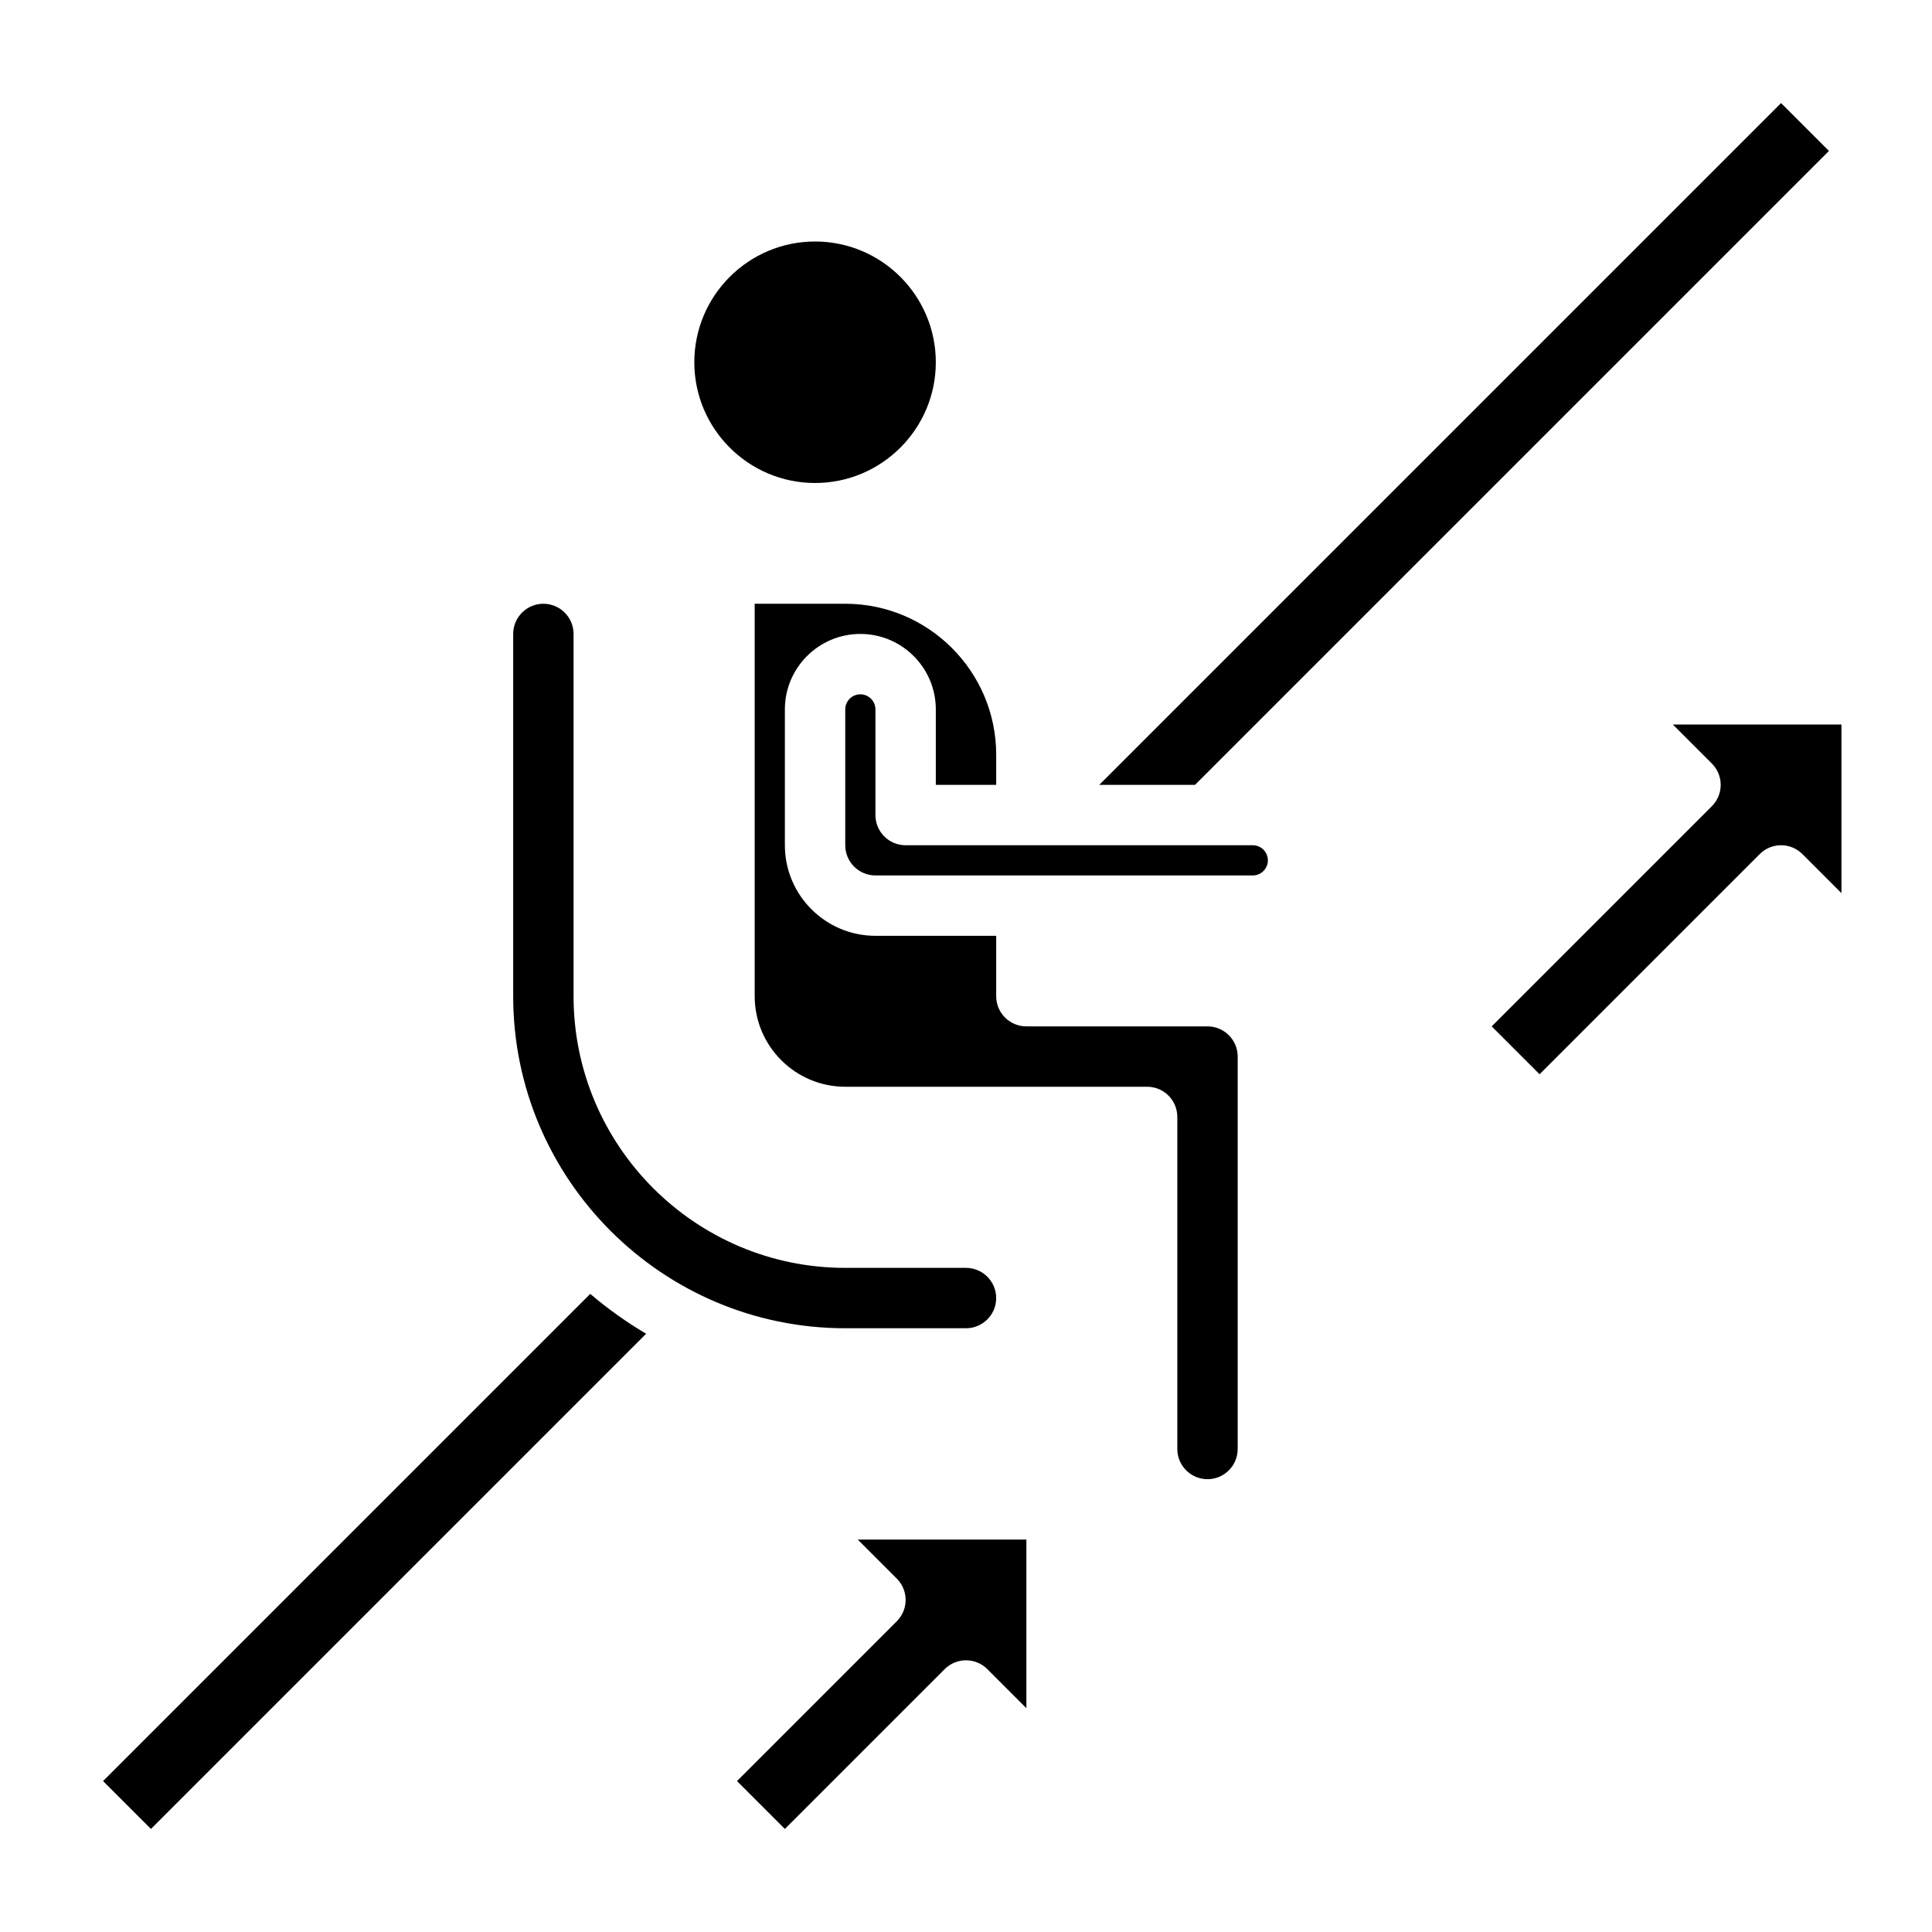 <svg id="Layer_3" enable-background="new 0 0 64 64" height="512" viewBox="0 0 64 64" width="512" xmlns="http://www.w3.org/2000/svg"><g><path d="m27 16c-2.206 0-4-1.794-4-4s1.794-4 4-4 4 1.794 4 4-1.794 4-4 4z"/><path d="m59 3.414 1.586 1.586-21 21h-3.172zm-25 30.586h6c.551 0 1 .448 1 1v13c0 .552-.449 1-1 1s-1-.448-1-1v-11c0-.553-.448-1-1-1h-10c-1.654 0-3-1.346-3-3v-13h3c2.757 0 5 2.243 5 5v1h-2v-2.5c0-1.379-1.122-2.5-2.5-2.5s-2.5 1.121-2.5 2.5v4.5c0 1.654 1.346 3 3 3h4v2c0 .553.448 1 1 1zm7.5-5h-12.5c-.551 0-1-.448-1-1v-4.5c0-.275.224-.5.5-.5s.5.225.5.5v3.5c0 .553.448 1 1 1h11.5c.276 0 .5.225.5.5s-.224.5-.5.5z"/><path d="m17 21c0-.552.449-1 1-1s1 .448 1 1v12c0 4.963 4.038 9 9 9h4c.551 0 1 .448 1 1s-.449 1-1 1h-4c-6.065 0-11-4.935-11-11zm-12 39.586-1.586-1.586 16.139-16.139c.575.493 1.195.933 1.851 1.321z"/><path d="m61 29.586-1.293-1.293c-.391-.391-1.023-.391-1.414 0l-7.293 7.293-1.586-1.586 7.293-7.293c.391-.391.391-1.023 0-1.414l-1.293-1.293h5.586z"/><path d="m34 56.586-1.293-1.293c-.391-.391-1.023-.391-1.414 0l-5.293 5.293-1.586-1.586 5.293-5.293c.391-.391.391-1.023 0-1.414l-1.293-1.293h5.586z"/></g></svg>